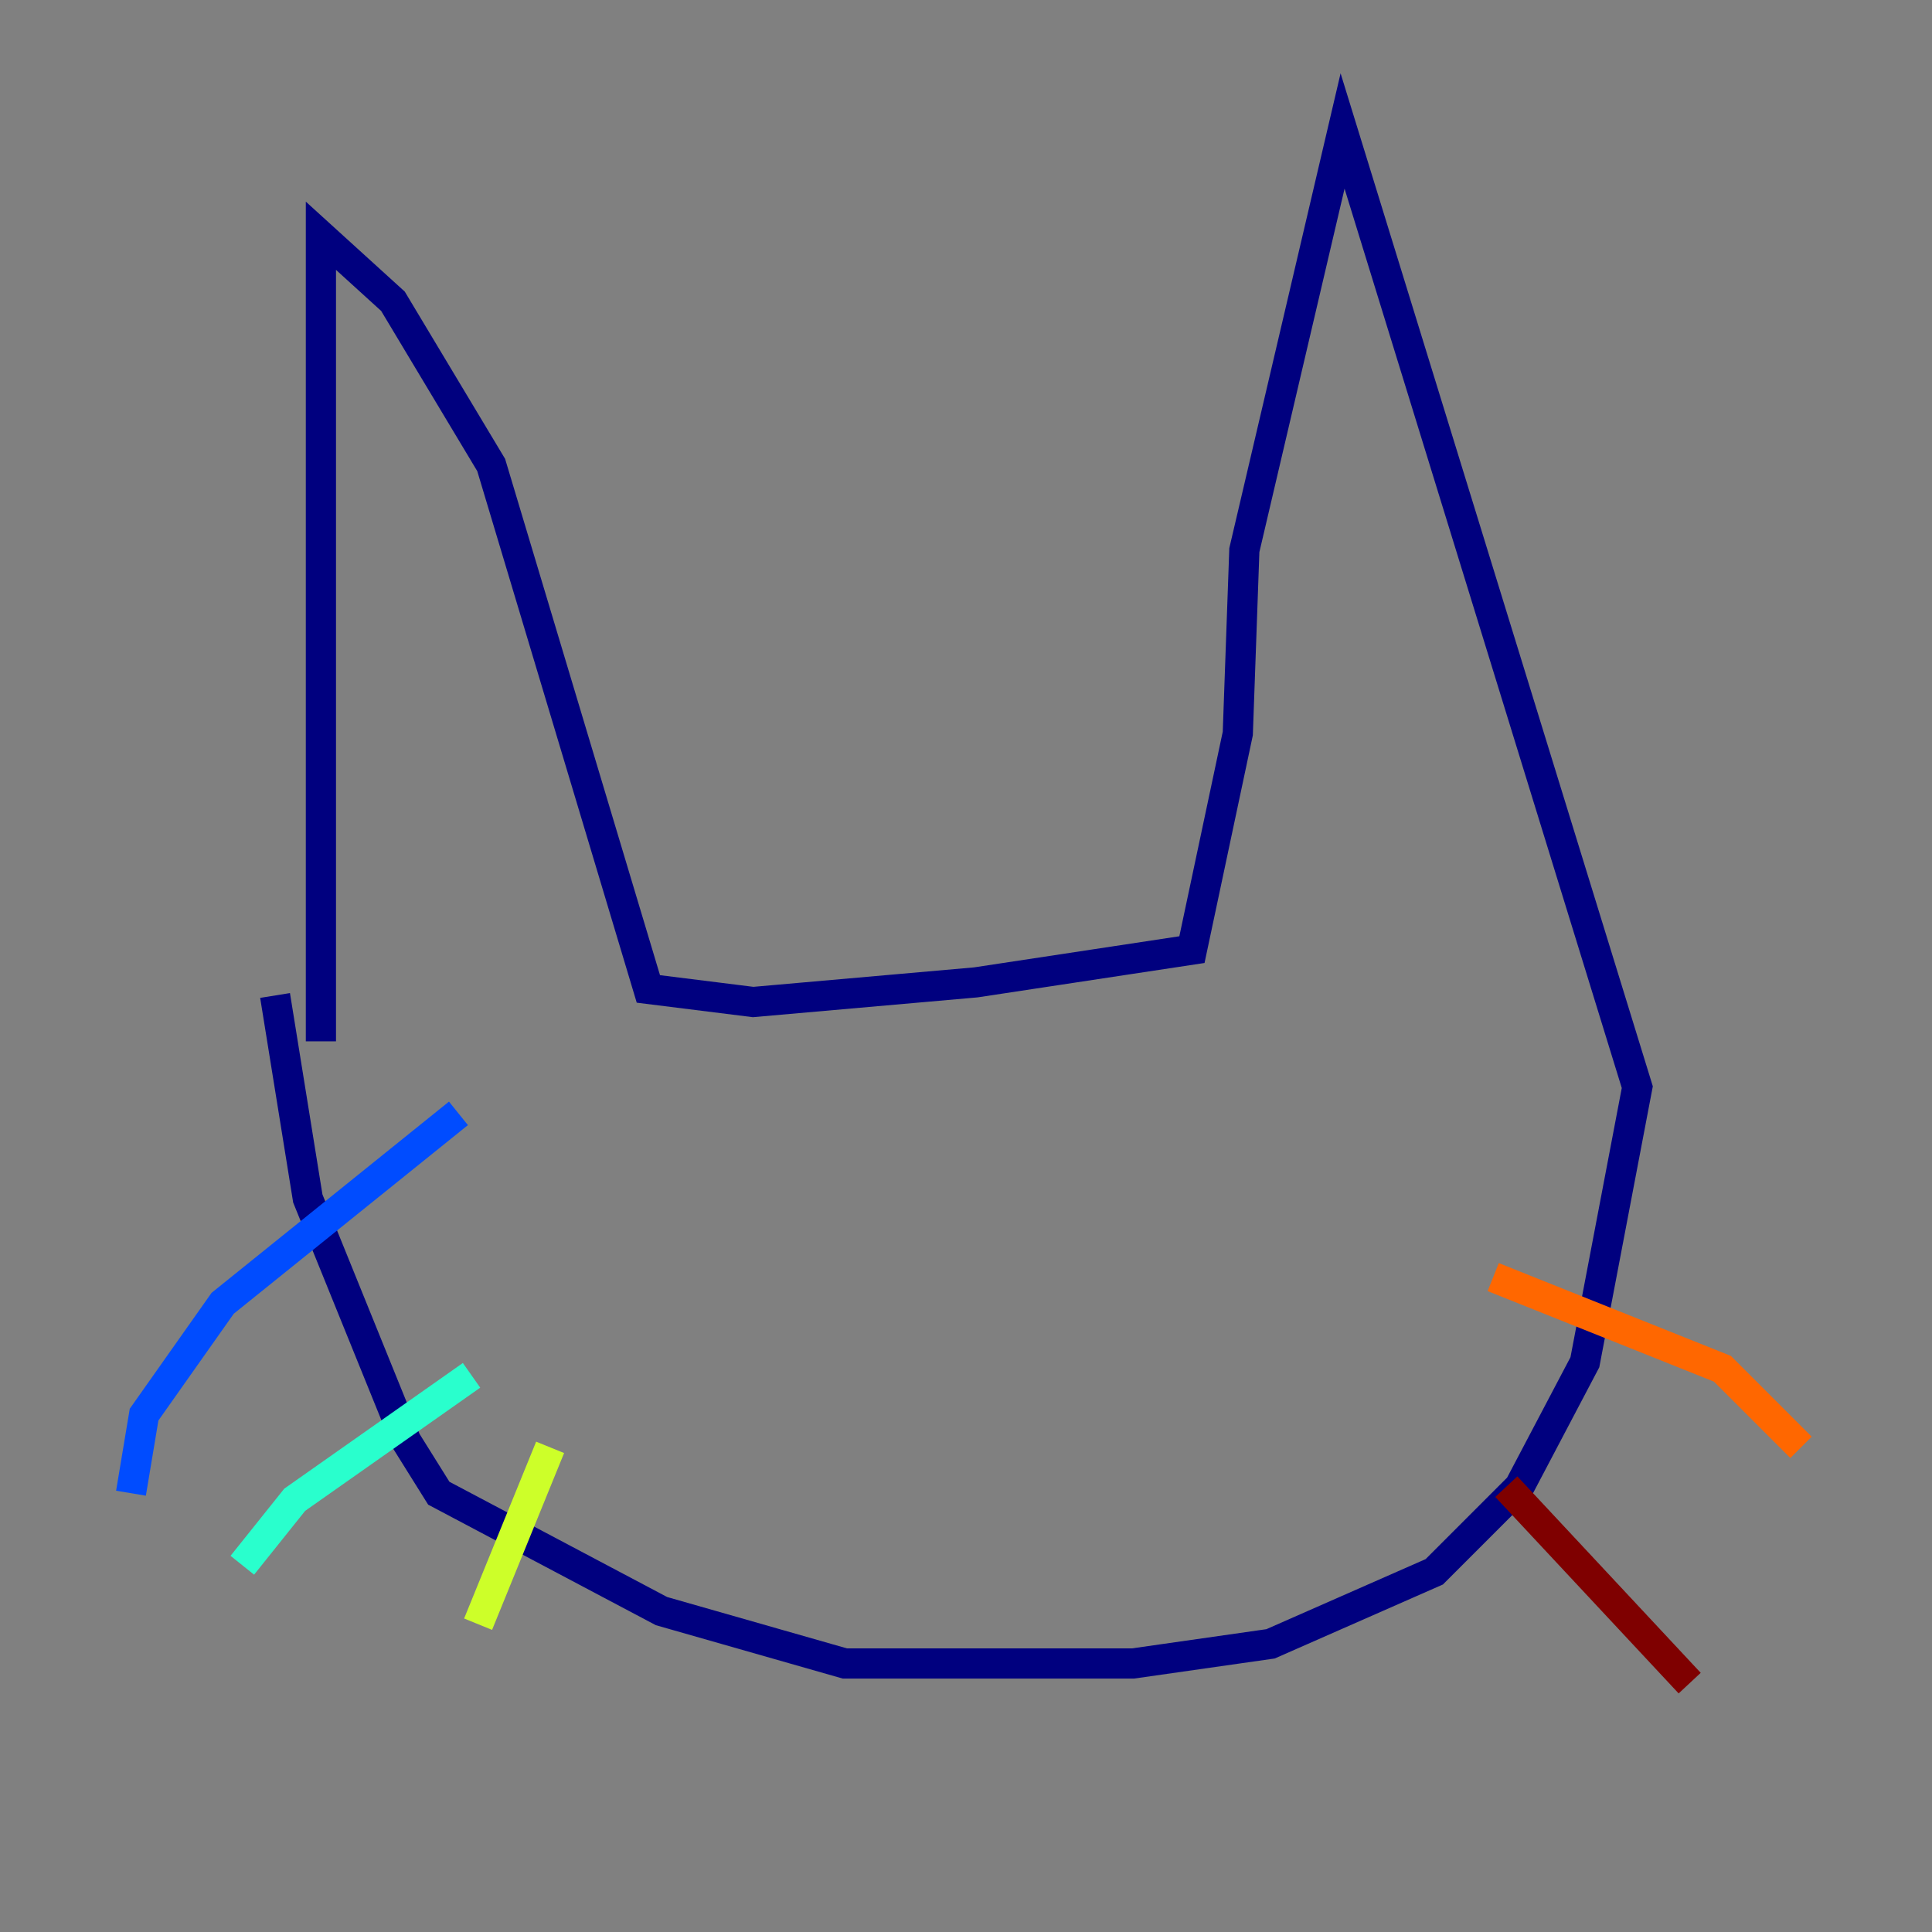 <?xml version="1.0" encoding="utf-8" ?>
<svg baseProfile="tiny" height="128" version="1.2" viewBox="0,0,128,128" width="128" xmlns="http://www.w3.org/2000/svg" xmlns:ev="http://www.w3.org/2001/xml-events" xmlns:xlink="http://www.w3.org/1999/xlink"><rect x="0" y="0" width="128" height="128" fill="#808080" stroke="none"/><defs /><polyline fill="none" points="21.261,68.99 21.261,15.62 26.034,19.959 32.542,30.807 42.956,65.519 49.898,66.386 64.651,65.085 78.969,62.915 82.007,48.597 82.441,36.447 88.949,8.678 108.475,72.027 105.003,90.251 100.664,98.495 95.024,104.136 84.176,108.909 75.064,110.21 55.973,110.21 43.824,106.739 29.071,98.929 26.902,95.458 20.393,79.403 18.224,65.953" stroke="#00007f" stroke-width="2" /><polyline fill="none" points="30.373,73.763 14.752,86.346 9.546,93.722 8.678,98.929" stroke="#004cff" stroke-width="2" /><polyline fill="none" points="31.241,91.119 19.525,99.363 16.054,103.702" stroke="#29ffcd" stroke-width="2" /><polyline fill="none" points="36.447,95.891 31.675,107.607" stroke="#cdff29" stroke-width="2" /><polyline fill="none" points="98.929,84.61 114.115,90.685 119.322,95.891" stroke="#ff6700" stroke-width="2" /><polyline fill="none" points="99.797,98.495 111.946,111.512" stroke="#7f0000" stroke-width="2" /></svg>